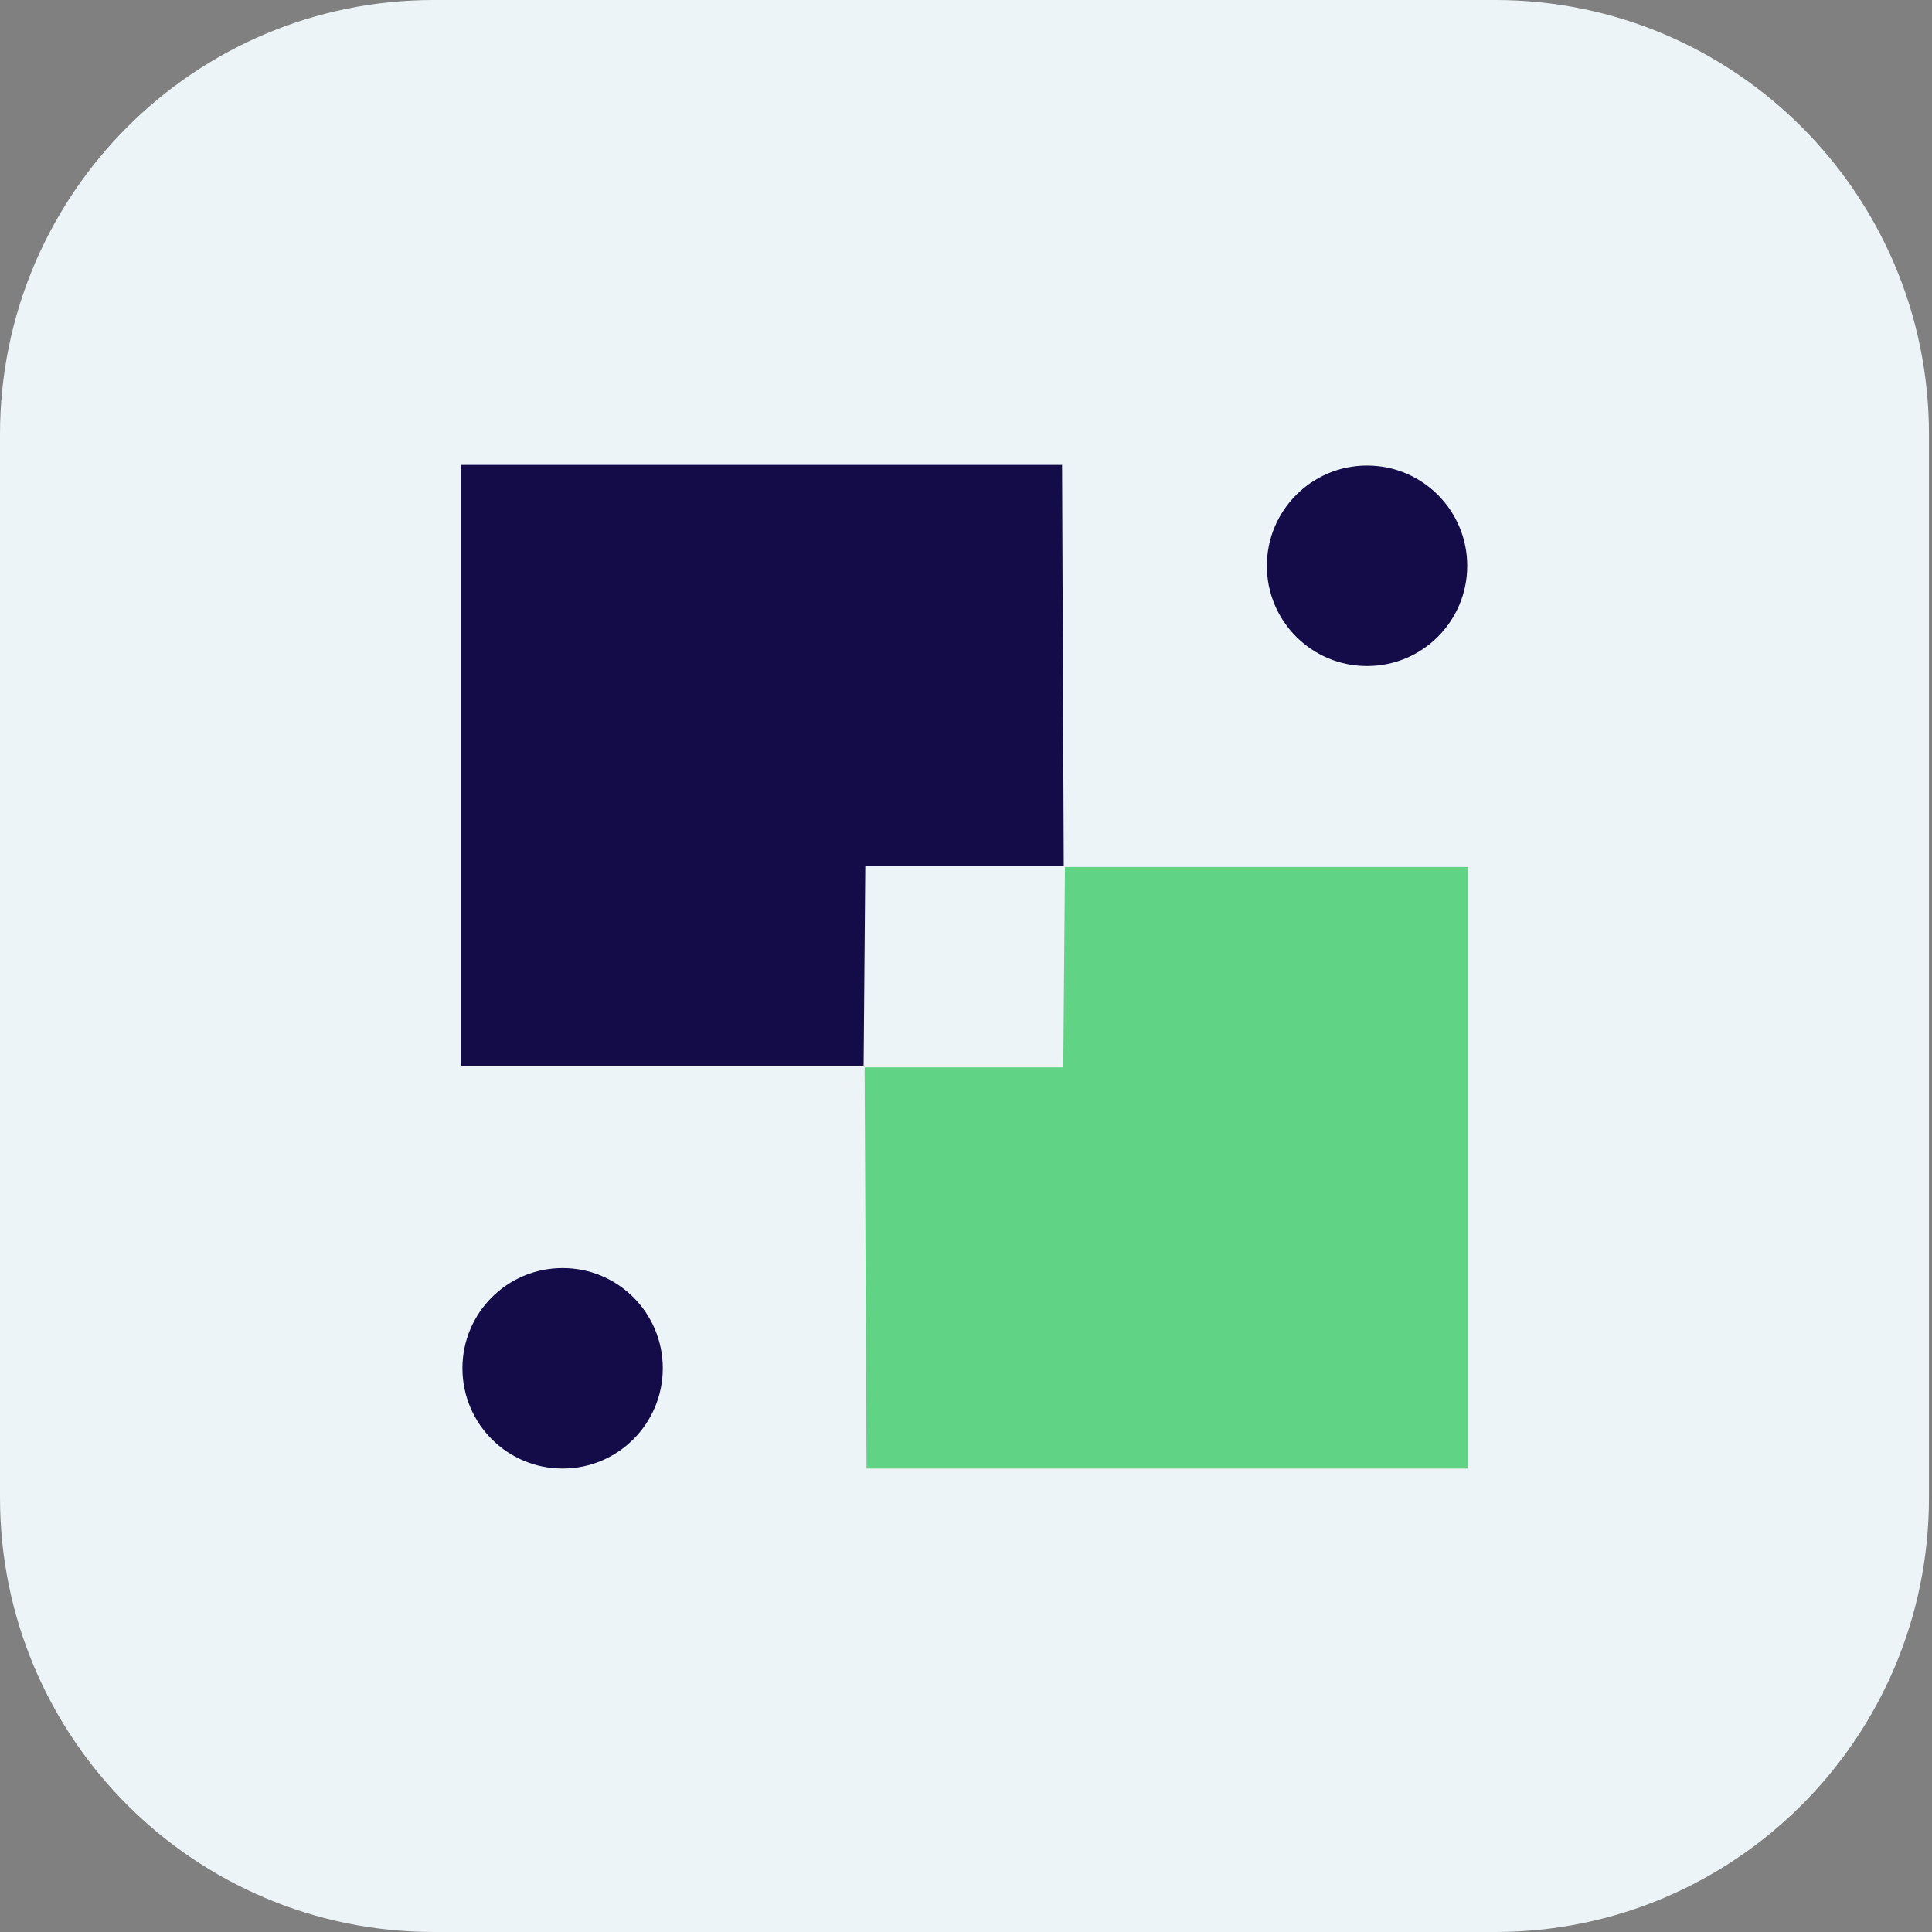 <svg width="37" height="37" viewBox="0 0 37 37" fill="none" xmlns="http://www.w3.org/2000/svg">
<rect x="0" y="0" width="37" height="37" fill="#808080" stroke="none"/>
<path d="M28.635 0H8.307C3.719 0 0 3.725 0 8.32V28.68C0 33.275 3.719 37 8.307 37H28.635C33.223 37 36.942 33.275 36.942 28.68V8.32C36.942 3.725 33.223 0 28.635 0Z" fill="#ECF4F8"/>
<path d="M10.772 28.124H10.777C11.835 28.124 12.693 27.264 12.693 26.204C12.693 25.144 11.835 24.285 10.777 24.285H10.772C9.714 24.285 8.856 25.144 8.856 26.204C8.856 27.264 9.714 28.124 10.772 28.124Z" fill="#130C49"/>
<path d="M26.178 12.755H26.183C27.241 12.755 28.099 11.896 28.099 10.836C28.099 9.776 27.241 8.916 26.183 8.916H26.178C25.12 8.916 24.262 9.776 24.262 10.836C24.262 11.896 25.12 12.755 26.178 12.755Z" fill="#130C49"/>
<path d="M28.107 28.125H16.595L16.558 20.442H20.363L20.395 16.604H28.107V28.125Z" fill="#61D384"/>
<path d="M8.823 8.904H20.34L20.372 16.581H16.571L16.539 20.424H8.823V8.904Z" fill="#130C49"/>
</svg>
